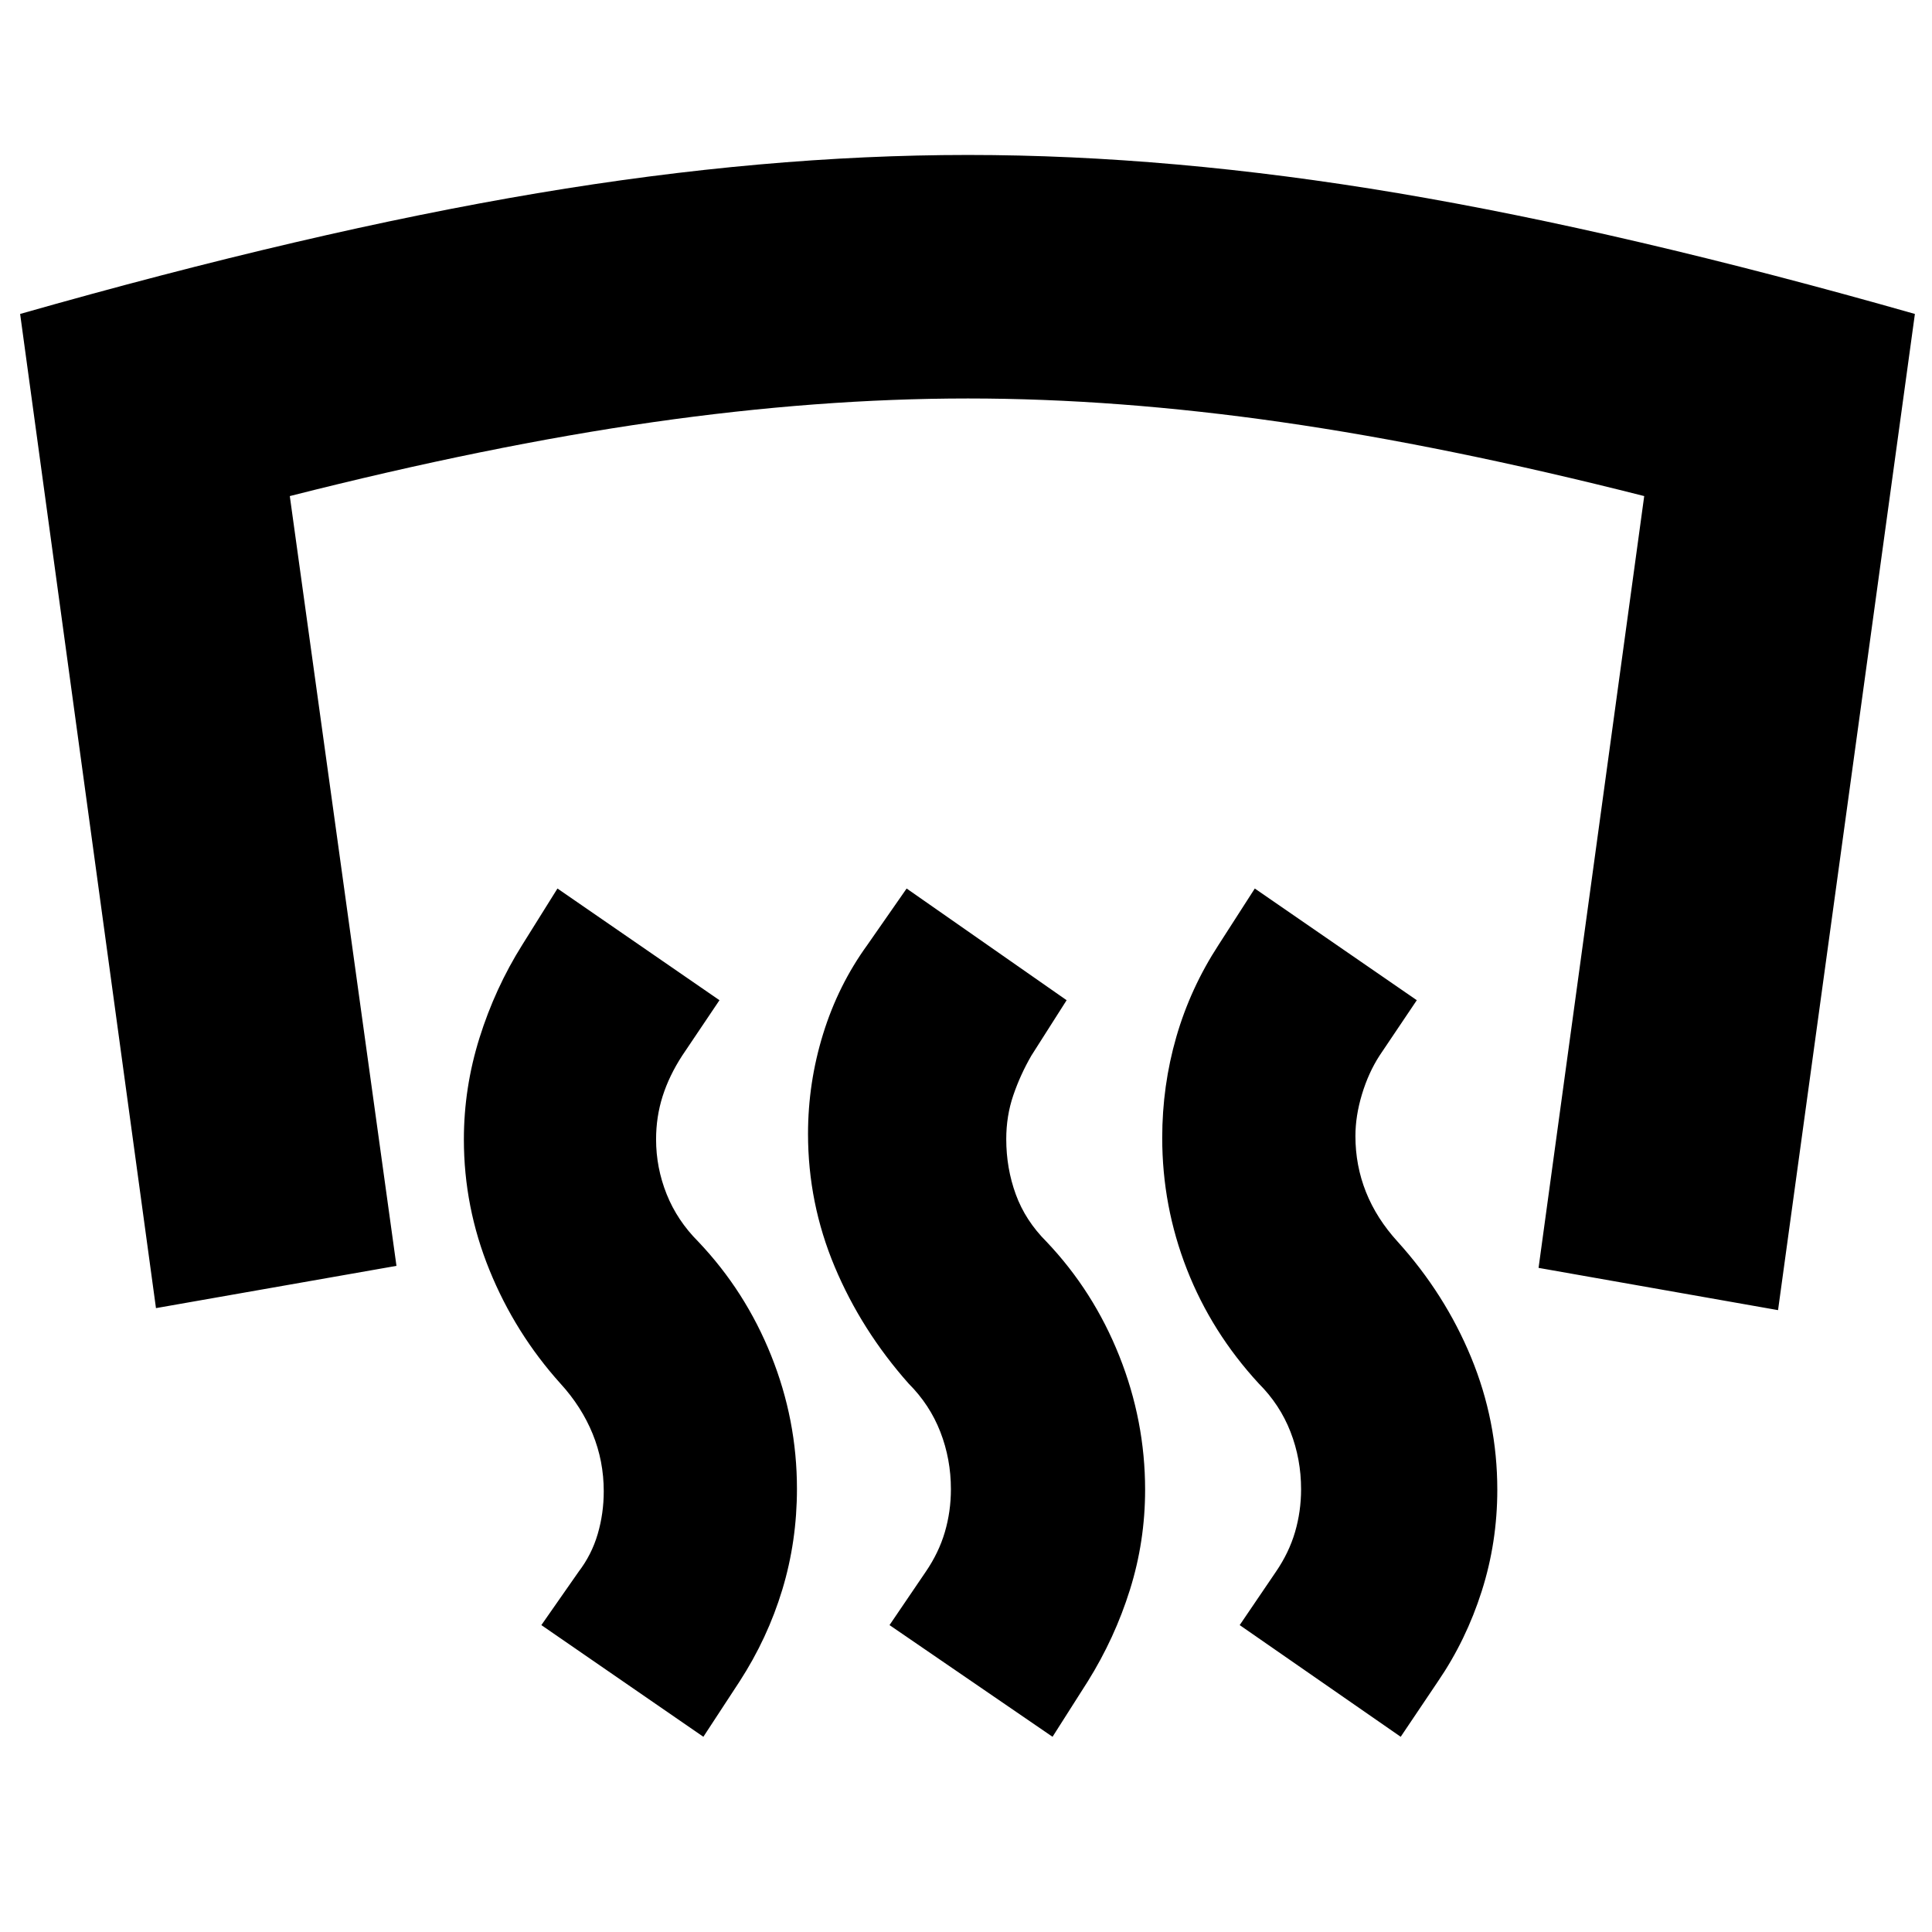 <svg xmlns="http://www.w3.org/2000/svg" height="24" viewBox="0 -960 960 960" width="24"><path d="M481-883q101 0 213.75 19t256.75 60l-68 495-119-21L817-713.5q-98.5-25-180.25-36.75T481-762q-74.32 0-156.41 11.75T144-713.5L197-331 77.5-310 10-804q144-41 257-60t214-19ZM696-97l-80-55.5 18-26.5q6.5-9.5 9.5-19.75t3-21.25q0-15-5.25-28.5t-15.75-24Q602-298 589.75-329.32q-12.25-31.33-12.25-65.27 0-25.91 7-50.16 7-24.25 21-45.75l18-28L704-463l-18.5 27.5q-5.5 8.5-8.75 19.25t-3.25 20.75q0 14.65 5.25 27.83Q684-354.5 694.5-343q23.5 26 36.5 57.5t13 65.74q0 26.13-7.75 50.44Q728.5-145 714.5-124.5L696-97Zm-173 0-81-55.5 18-26.5q6.5-9.5 9.5-19.75t3-21.25q0-15-5.25-28.5t-15.75-24Q428-299 414.75-330.57q-13.25-31.58-13.25-66.02 0-25.41 7.5-49.66 7.5-24.25 22-44.25l19.5-28L530-463l-17.5 27.5q-5.5 9.5-9 19.75T500-394q0 14.5 4.75 27.5T520-343q23.36 24.59 36.18 56.8Q569-254 569-219.76q0 25.63-7.54 49.69-7.54 24.07-20.96 45.57L523-97Zm-173.5 0L269-152.5l18.5-26.5q6.5-8.5 9.5-18.75t3-21.25q0-15-5.5-28.5t-16-25q-22.5-25-35.25-56.32t-12.75-64.99q0-25.69 7.75-50.44Q246-469 259.5-490.5l17.5-28 80.5 55.5-18.5 27.5q-6.5 10-9.75 20.22-3.25 10.22-3.25 21.41 0 14.1 5.25 27.24Q336.5-353.5 347-343q23.36 24.59 36.18 56.55Q396-254.5 396-220.26q0 26.13-7.29 50.19-7.29 24.07-21.21 45.57l-18 27.5Z"/></svg>